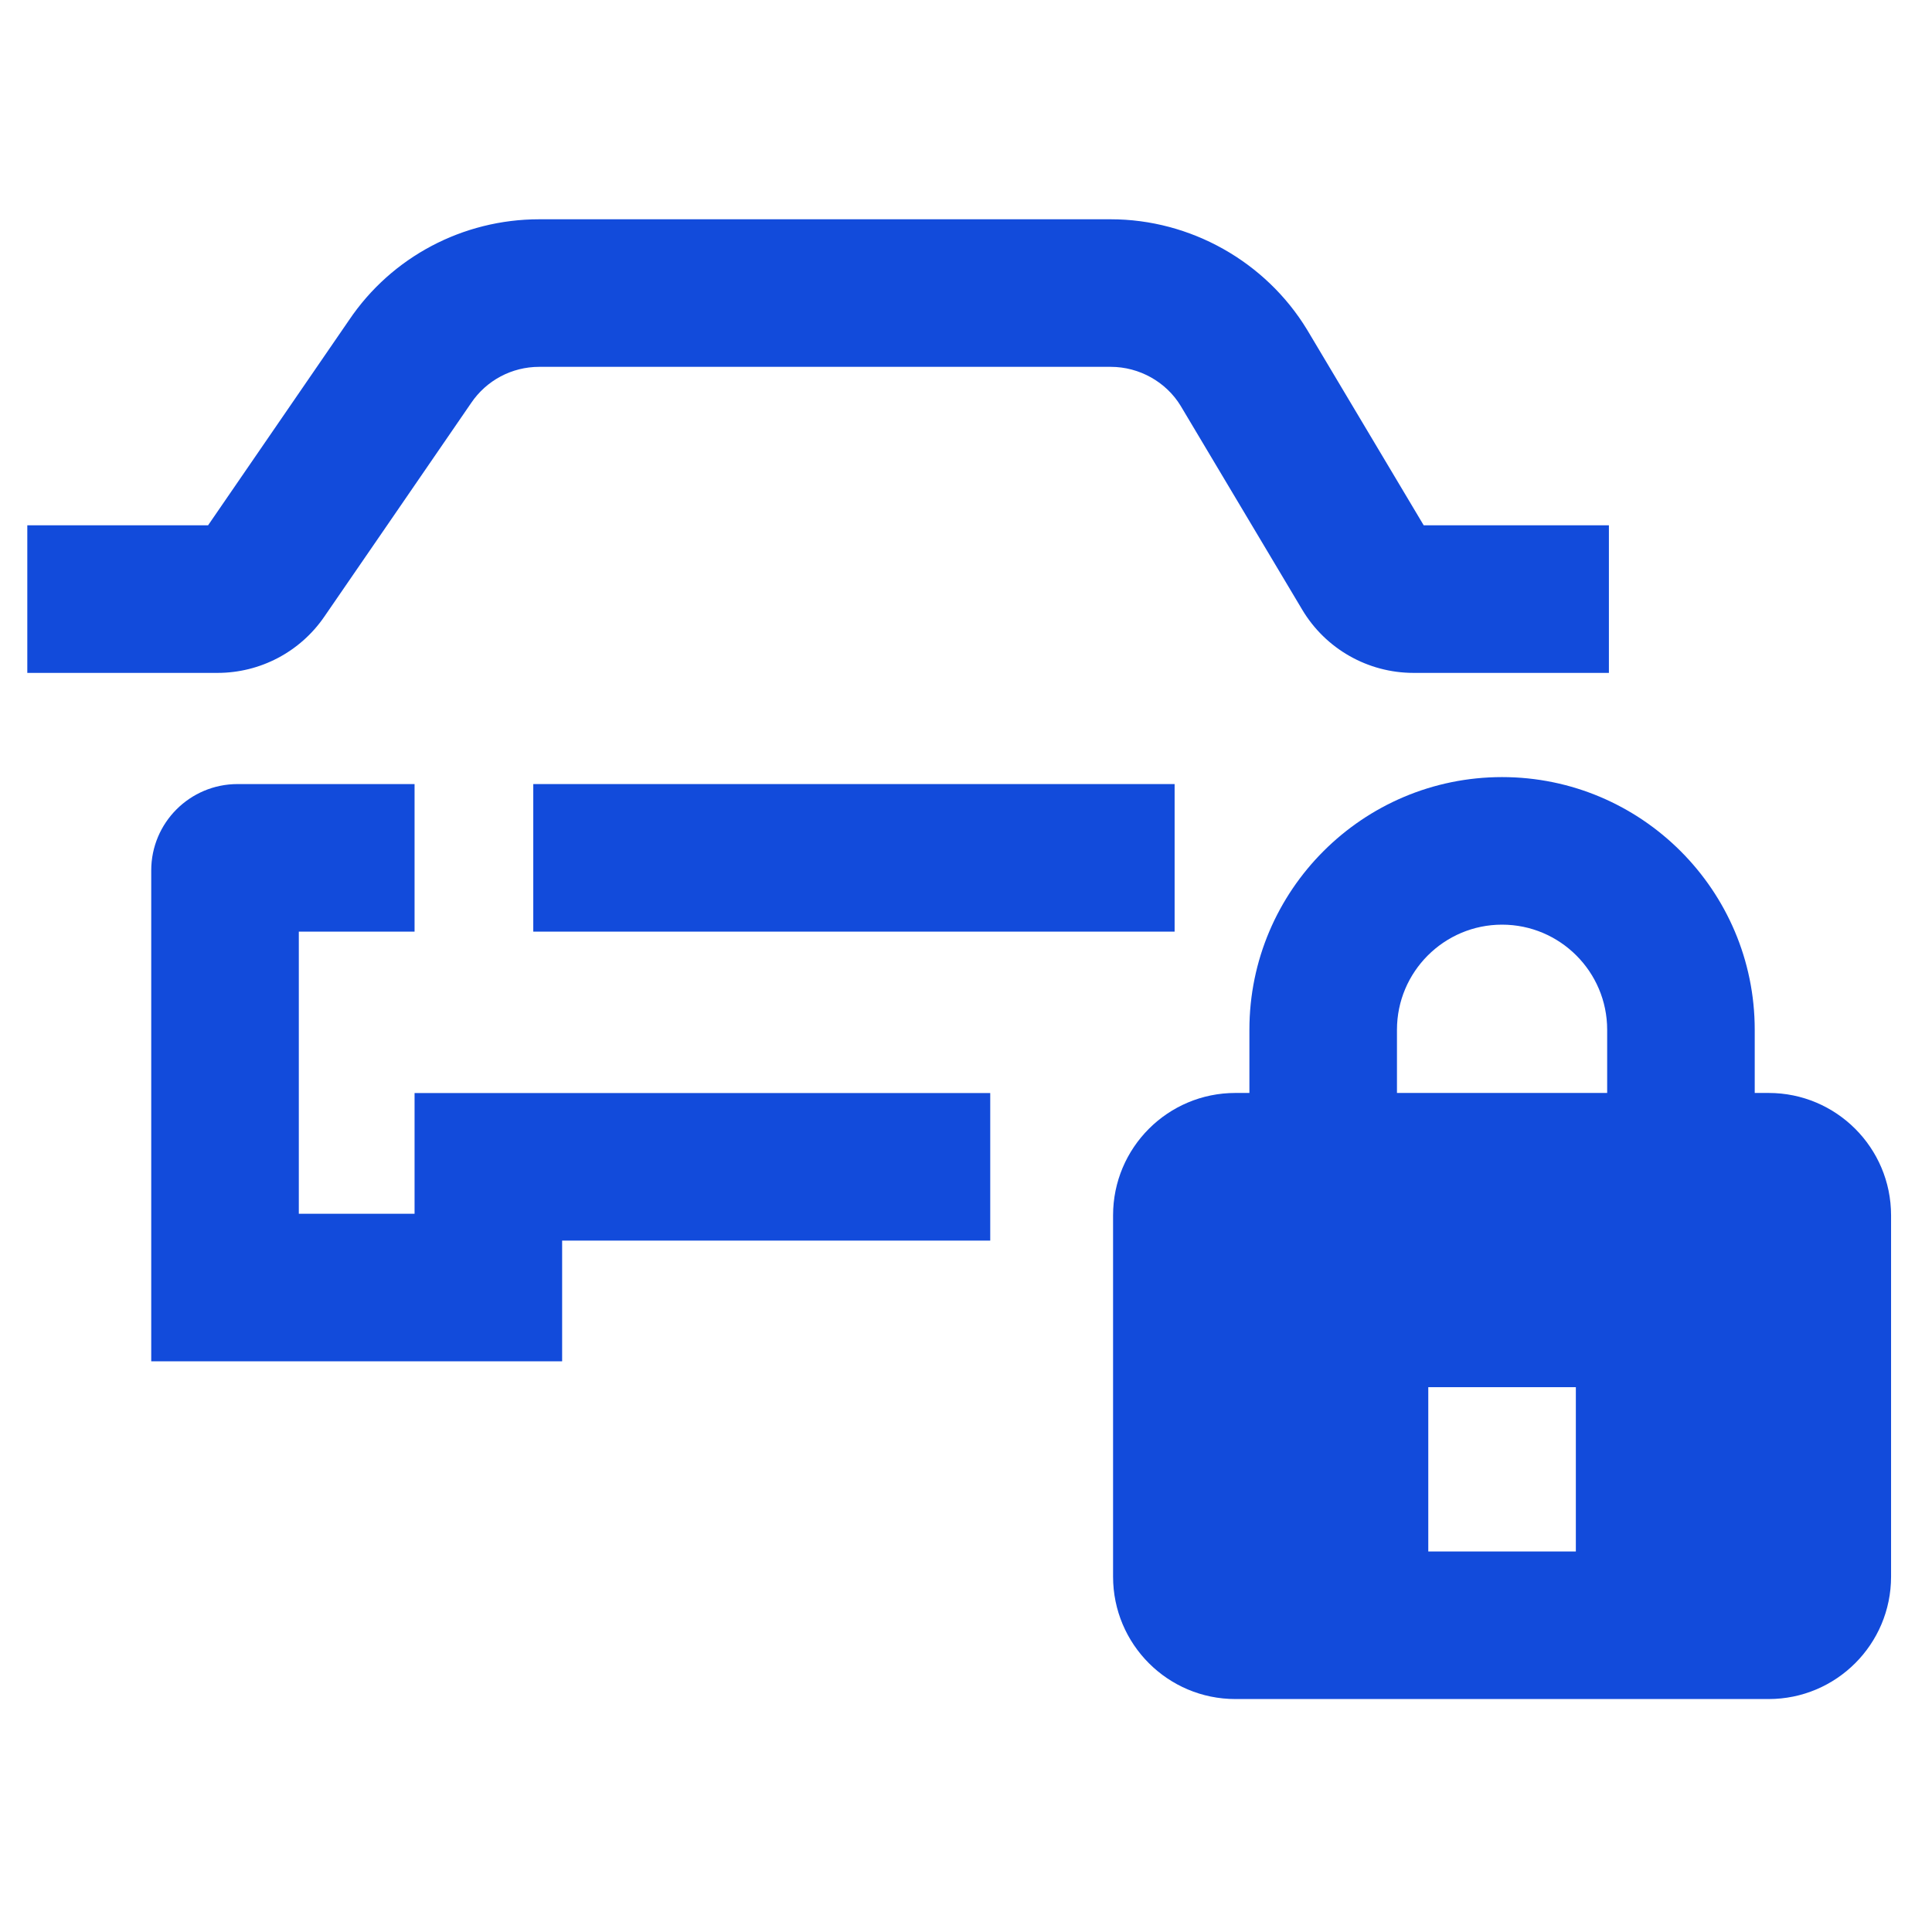 <svg width="90" height="90" viewBox="0 0 90 90" fill="none" xmlns="http://www.w3.org/2000/svg">
<path d="M66.322 24.471L60.887 15.355C58.958 12.186 55.456 10.215 51.744 10.215H25.118C21.555 10.215 18.24 11.976 16.265 14.905L9.693 24.471H1.272V31.346H10.132C12.122 31.346 13.982 30.368 15.108 28.726L18.034 24.471L21.948 18.773C22.659 17.72 23.842 17.089 25.118 17.089H51.744C53.073 17.089 54.322 17.792 54.998 18.903L60.662 28.401C61.75 30.227 63.721 31.346 65.848 31.346H74.949V24.471H66.322Z" fill="#124BDB"/>
<path d="M19.312 56.541H13.92V43.399H19.312V36.525H11.067C8.848 36.525 7.045 38.324 7.045 40.547V63.415H26.186V57.793H46.129V50.919H19.312V56.541Z" fill="#124BDB"/>
<path d="M52.052 36.525H24.842V43.399H52.052H54.718V36.525H52.052Z" fill="#124BDB"/>
<path d="M82.391 50.914H81.742V47.97C81.742 41.477 76.46 36.2 69.972 36.2C63.483 36.2 58.202 41.477 58.202 47.97V50.914H57.549C54.402 50.914 51.851 53.465 51.851 56.616V73.447C51.851 76.597 54.402 79.148 57.549 79.148H82.391C85.538 79.148 88.093 76.597 88.093 73.447V56.616C88.093 53.465 85.538 50.914 82.391 50.914ZM73.409 72.274H66.535V64.621H73.409V72.274ZM74.868 50.914H65.076V47.97C65.076 45.27 67.272 43.074 69.972 43.074C72.672 43.074 74.868 45.27 74.868 47.97V50.914Z" fill="#124BDB"/>
</svg>
